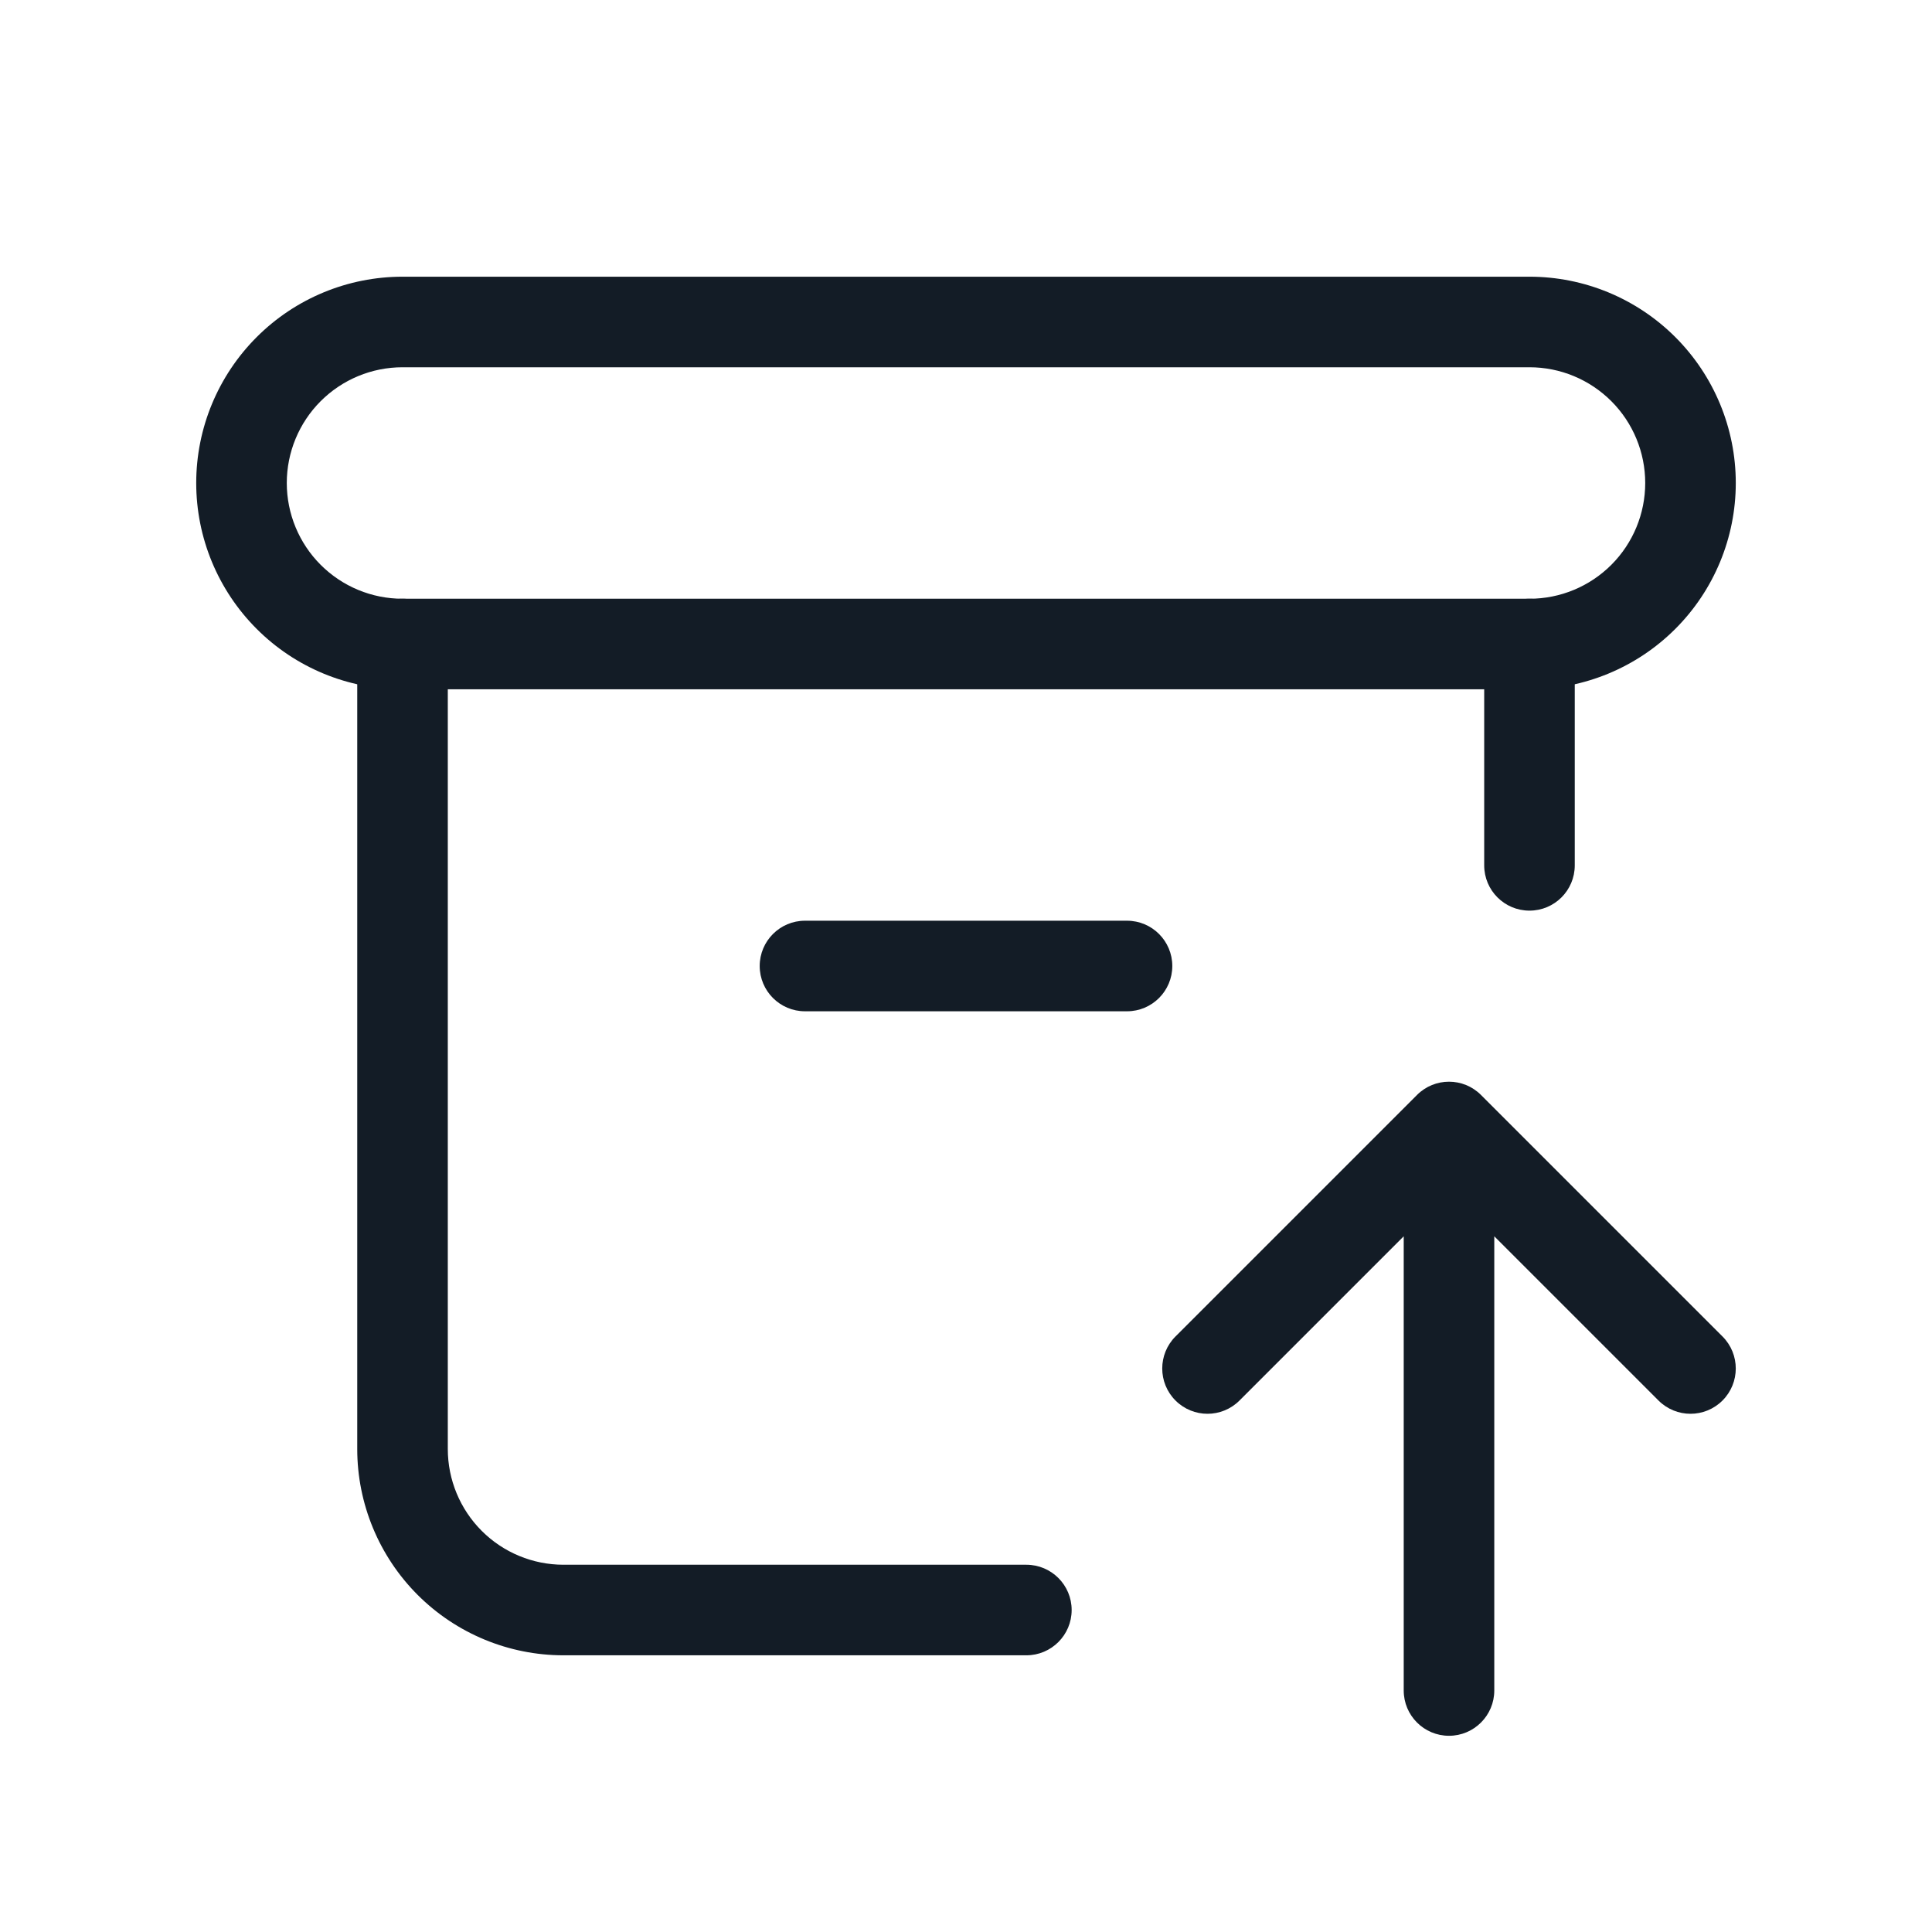 <svg width="32" height="32" viewBox="0 0 32 32" fill="none" xmlns="http://www.w3.org/2000/svg">
<path fill-rule="evenodd" clip-rule="evenodd" d="M6.667 6.083C6.158 6.083 5.671 6.285 5.311 6.645C4.952 7.004 4.75 7.492 4.75 8C4.75 8.508 4.952 8.996 5.311 9.355C5.671 9.715 6.158 9.917 6.667 9.917H25.333C25.842 9.917 26.329 9.715 26.689 9.355C27.048 8.996 27.25 8.508 27.25 8C27.25 7.492 27.048 7.004 26.689 6.645C26.329 6.285 25.842 6.083 25.333 6.083H6.667ZM4.251 5.584C4.891 4.943 5.761 4.583 6.667 4.583H25.333C26.239 4.583 27.108 4.943 27.749 5.584C28.39 6.225 28.75 7.094 28.75 8C28.75 8.906 28.39 9.775 27.749 10.416C27.108 11.057 26.239 11.417 25.333 11.417H6.667C5.761 11.417 4.891 11.057 4.251 10.416C3.61 9.775 3.25 8.906 3.25 8C3.25 7.094 3.61 6.225 4.251 5.584Z" fill="#131C26"/>
<path fill-rule="evenodd" clip-rule="evenodd" d="M6.667 9.917C7.081 9.917 7.417 10.252 7.417 10.667V24C7.417 24.508 7.619 24.996 7.978 25.355C8.337 25.715 8.825 25.917 9.333 25.917H17C17.414 25.917 17.75 26.253 17.75 26.667C17.75 27.081 17.414 27.417 17 27.417H9.333C8.427 27.417 7.558 27.057 6.917 26.416C6.277 25.775 5.917 24.906 5.917 24V10.667C5.917 10.252 6.252 9.917 6.667 9.917ZM25.333 9.917C25.747 9.917 26.083 10.252 26.083 10.667V14.333C26.083 14.748 25.747 15.083 25.333 15.083C24.919 15.083 24.583 14.748 24.583 14.333V10.667C24.583 10.252 24.919 9.917 25.333 9.917Z" fill="#131C26"/>
<path fill-rule="evenodd" clip-rule="evenodd" d="M23.47 18.136C23.763 17.843 24.237 17.843 24.53 18.136L28.53 22.136C28.823 22.429 28.823 22.904 28.53 23.197C28.237 23.49 27.763 23.49 27.47 23.197L24.75 20.477V28C24.75 28.414 24.414 28.75 24 28.75C23.586 28.75 23.25 28.414 23.25 28V20.477L20.53 23.197C20.237 23.49 19.763 23.49 19.47 23.197C19.177 22.904 19.177 22.429 19.47 22.136L23.47 18.136Z" fill="#131C26"/>
<path fill-rule="evenodd" clip-rule="evenodd" d="M12.583 16C12.583 15.586 12.919 15.25 13.333 15.25H18.667C19.081 15.25 19.417 15.586 19.417 16C19.417 16.414 19.081 16.75 18.667 16.75H13.333C12.919 16.75 12.583 16.414 12.583 16Z" fill="#131C26"/>
</svg>
